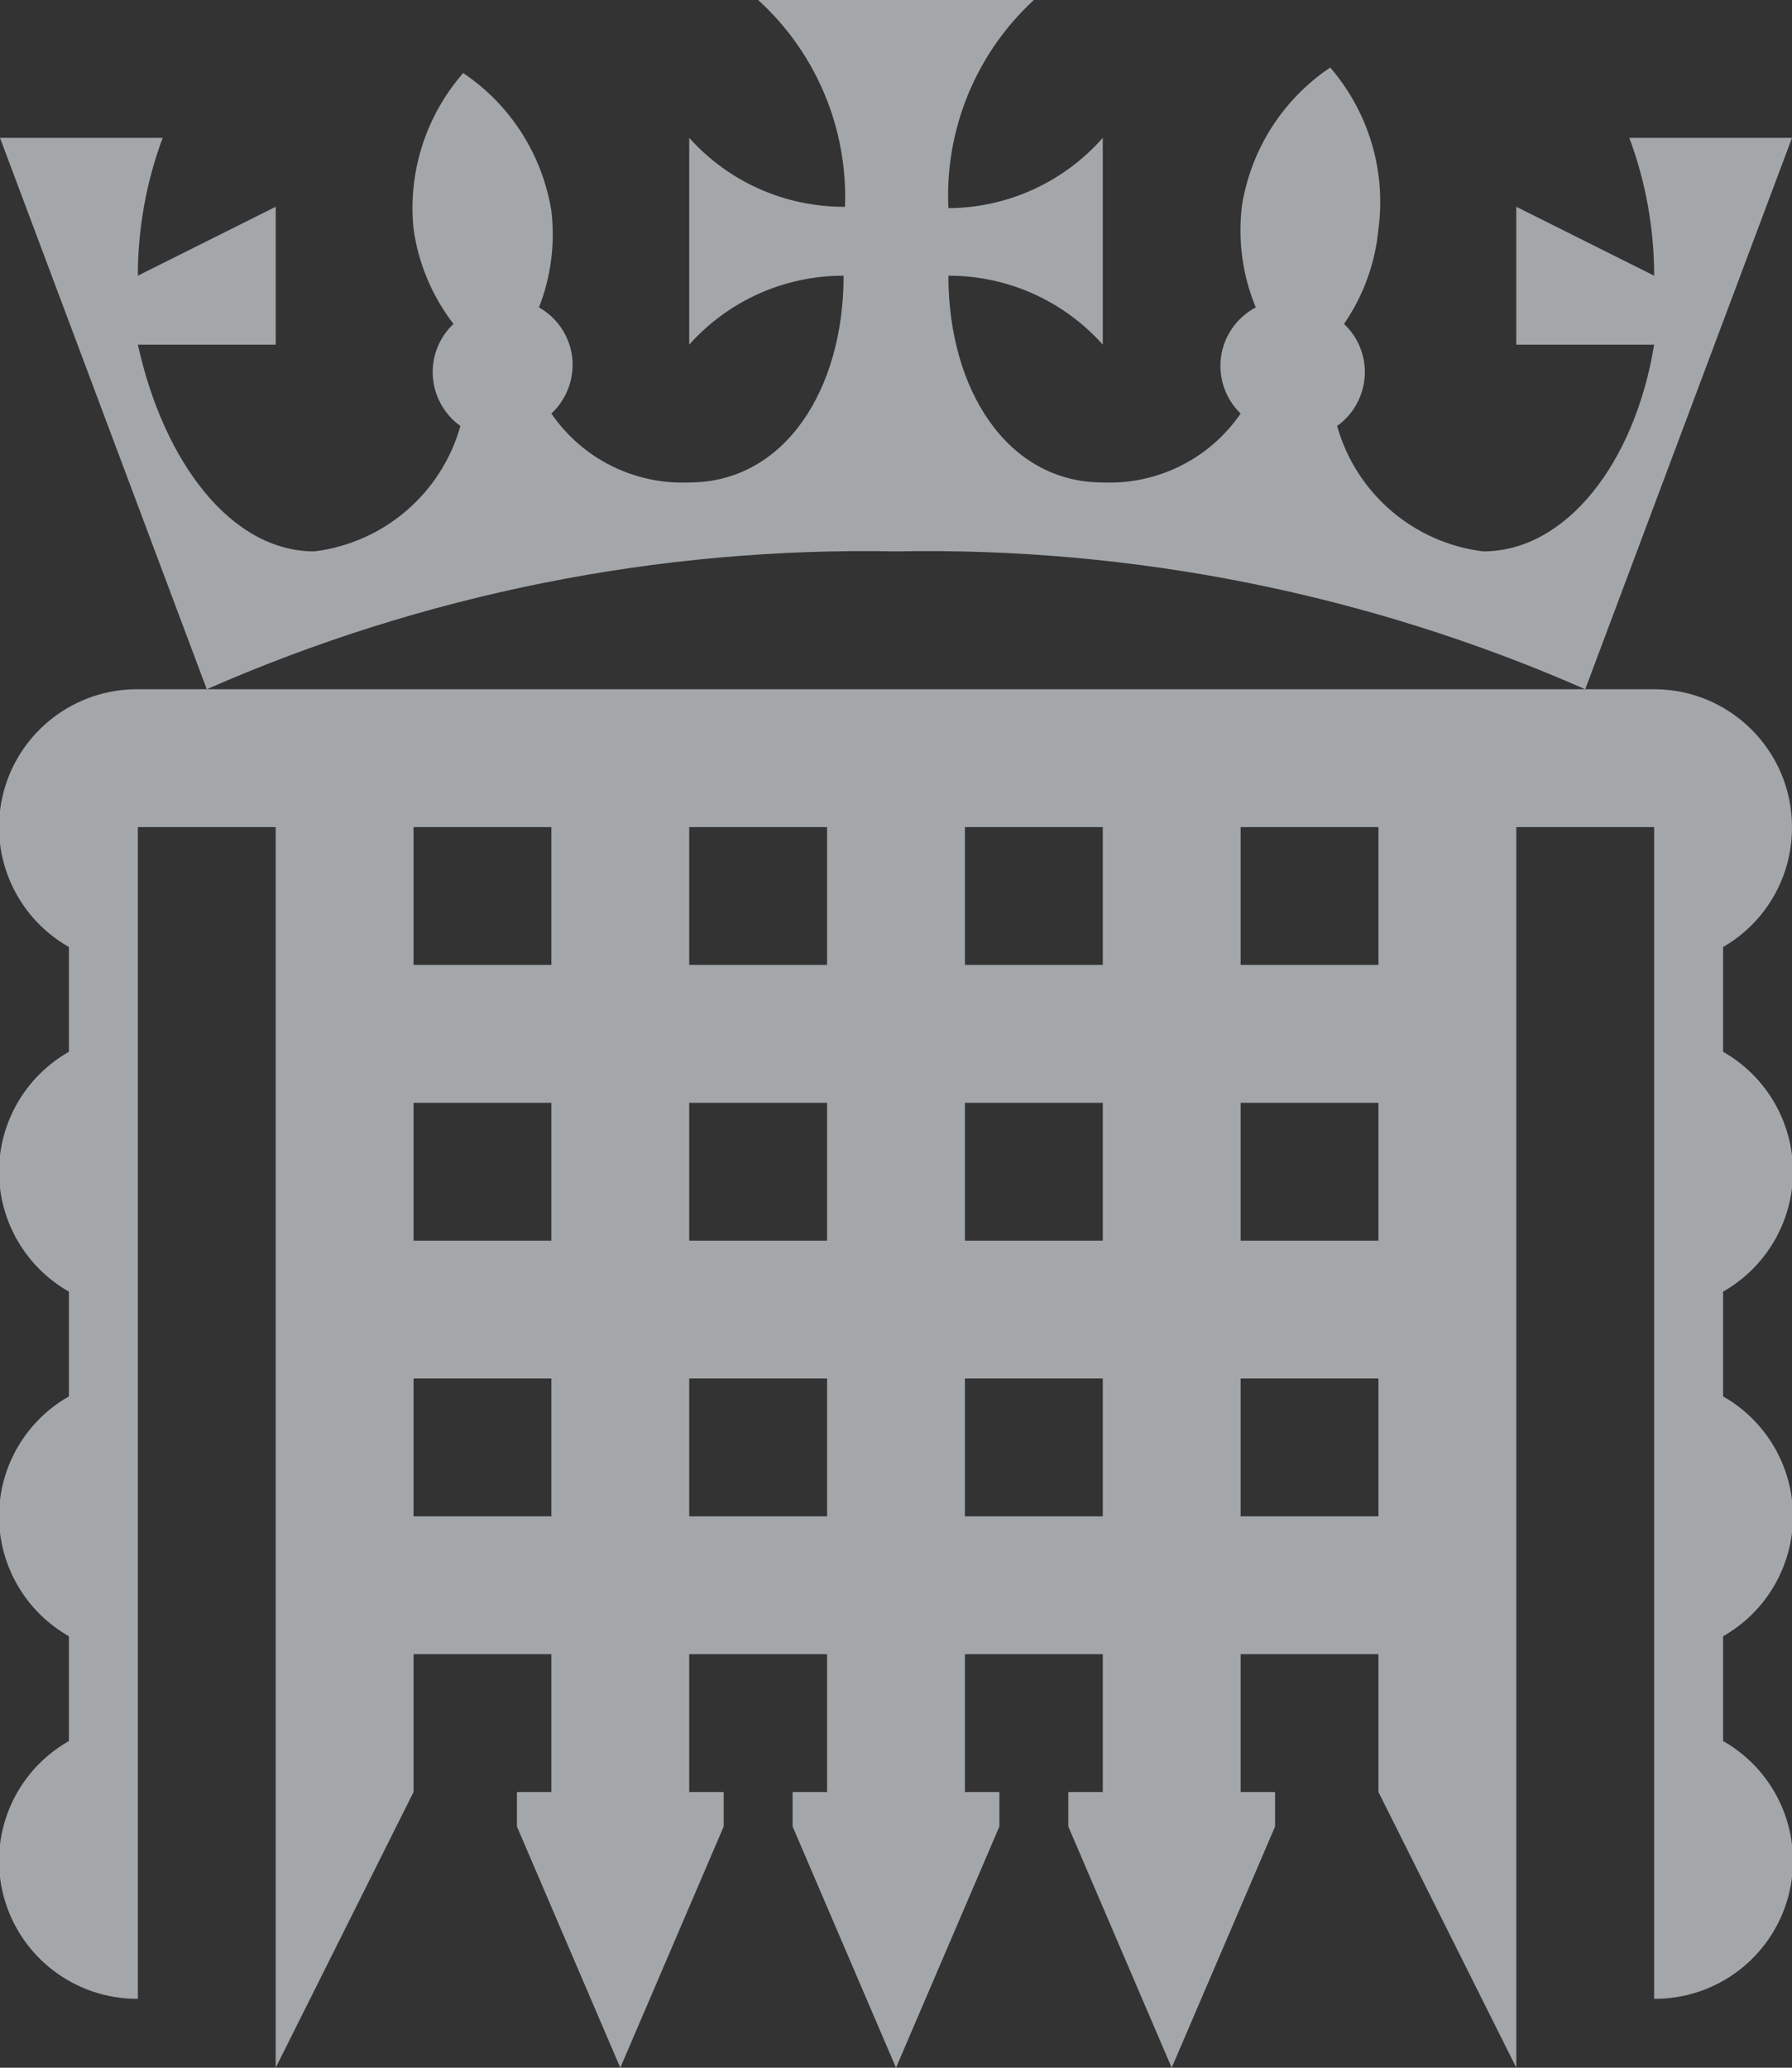 <?xml version="1.0" encoding="UTF-8"?>
<svg width="13px" height="15px" viewBox="0 0 13 15" version="1.1" xmlns="http://www.w3.org/2000/svg" xmlns:xlink="http://www.w3.org/1999/xlink">
    <rect x="0" y="0" width="13" height="15" fill="#333333" stroke="none"/>
    <!-- Generator: Sketch 46.2 (44496) - http://www.bohemiancoding.com/sketch -->
    <title>icon</title>
    <desc>Created with Sketch.</desc>
    <defs></defs>
    <g id="Page-1" stroke="none" stroke-width="1" fill="none" fill-rule="evenodd" fill-opacity="0.6">
        <g id="icon" transform="translate(-1, 0)" fill-rule="nonzero" fill="#F0F5FA">
            <path d="M14,6 C14,5.448 13.552,5 13,5 L12.5,5 L14,1 L12.82,1 C12.939,1.32 13,1.659 13,2 L12,1.5 L12,2.5 L13,2.5 C12.86,3.36 12.36,4 11.76,4 C11.255,3.938 10.837,3.579 10.7,3.09 C10.817,3.007 10.89,2.875 10.9,2.732 C10.91,2.589 10.855,2.448 10.75,2.35 C10.891,2.145 10.977,1.908 11,1.66 C11.056,1.238 10.928,0.812 10.65,0.49 C10.307,0.72 10.076,1.082 10.01,1.49 C9.979,1.741 10.013,1.996 10.11,2.23 C9.974,2.302 9.88,2.434 9.858,2.587 C9.837,2.739 9.889,2.893 10,3 C9.776,3.328 9.397,3.517 9,3.5 C8.31,3.5 7.88,2.83 7.88,2 L7.88,2 C8.308,1.999 8.715,2.181 9,2.5 L9,1 C8.717,1.322 8.309,1.508 7.88,1.51 L7.88,1.51 C7.853,0.94 8.08,0.387 8.5,8.8817842e-16 L6.5,8.8817842e-16 C6.921,0.383 7.151,0.932 7.13,1.5 L7.13,1.5 C6.699,1.503 6.287,1.321 6,1 L6,2.5 C6.285,2.181 6.692,1.999 7.12,2 L7.12,2 C7.12,2.83 6.69,3.5 6,3.5 C5.603,3.517 5.224,3.328 5,3 C5.112,2.896 5.168,2.744 5.151,2.592 C5.133,2.44 5.043,2.305 4.91,2.23 C4.997,2.008 5.028,1.767 5,1.53 C4.934,1.122 4.703,0.76 4.36,0.53 C4.089,0.841 3.958,1.25 4,1.66 C4.035,1.911 4.135,2.149 4.29,2.35 C4.185,2.448 4.13,2.589 4.14,2.732 C4.15,2.875 4.223,3.007 4.34,3.09 C4.203,3.579 3.785,3.938 3.28,4 C2.68,4 2.19,3.36 2,2.5 L3,2.5 L3,1.5 L2,2 C2,1.659 2.061,1.32 2.18,1 L1,1 L2.5,5 L2,5 C1.545,4.997 1.145,5.302 1.027,5.742 C0.909,6.182 1.104,6.645 1.5,6.87 L1.5,7.63 C1.187,7.808 0.993,8.14 0.993,8.5 C0.993,8.86 1.187,9.192 1.5,9.37 L1.5,10.13 C1.187,10.308 0.993,10.64 0.993,11 C0.993,11.36 1.187,11.692 1.5,11.87 L1.5,12.63 C1.104,12.855 0.909,13.318 1.027,13.758 C1.145,14.198 1.545,14.503 2,14.5 L2,6 L3,6 L3,15 L4,13 L4,12 L5,12 L5,13 L4.75,13 L4.75,13.25 L5.5,15 L6.25,13.25 L6.25,13 L6,13 L6,12 L7,12 L7,13 L6.75,13 L6.75,13.25 L7.5,15 L8.25,13.25 L8.25,13 L8,13 L8,12 L9,12 L9,13 L8.75,13 L8.75,13.25 L9.5,15 L10.25,13.25 L10.25,13 L10,13 L10,12 L11,12 L11,13 L12,15 L12,6 L13,6 L13,14.5 C13.455,14.503 13.855,14.198 13.973,13.758 C14.091,13.318 13.896,12.855 13.5,12.63 L13.5,11.87 C13.813,11.692 14.007,11.36 14.007,11 C14.007,10.64 13.813,10.308 13.5,10.13 L13.5,9.37 C13.813,9.192 14.007,8.86 14.007,8.5 C14.007,8.14 13.813,7.808 13.5,7.63 L13.5,6.87 C13.811,6.691 14.001,6.359 14,6 Z M5,11 L4,11 L4,10 L5,10 L5,11 Z M5,9 L4,9 L4,8 L5,8 L5,9 Z M5,7 L4,7 L4,6 L5,6 L5,7 Z M7,11 L6,11 L6,10 L7,10 L7,11 Z M7,9 L6,9 L6,8 L7,8 L7,9 Z M7,7 L6,7 L6,6 L7,6 L7,7 Z M9,11 L8,11 L8,10 L9,10 L9,11 Z M9,9 L8,9 L8,8 L9,8 L9,9 Z M9,7 L8,7 L8,6 L9,6 L9,7 Z M11,11 L10,11 L10,10 L11,10 L11,11 Z M11,9 L10,9 L10,8 L11,8 L11,9 Z M11,7 L10,7 L10,6 L11,6 L11,7 Z M2.5,5 C4.074,4.308 5.781,3.967 7.5,4 C9.219,3.967 10.926,4.308 12.5,5 L2.5,5 Z" id="Shape"></path>
        </g>
    </g>
</svg>
